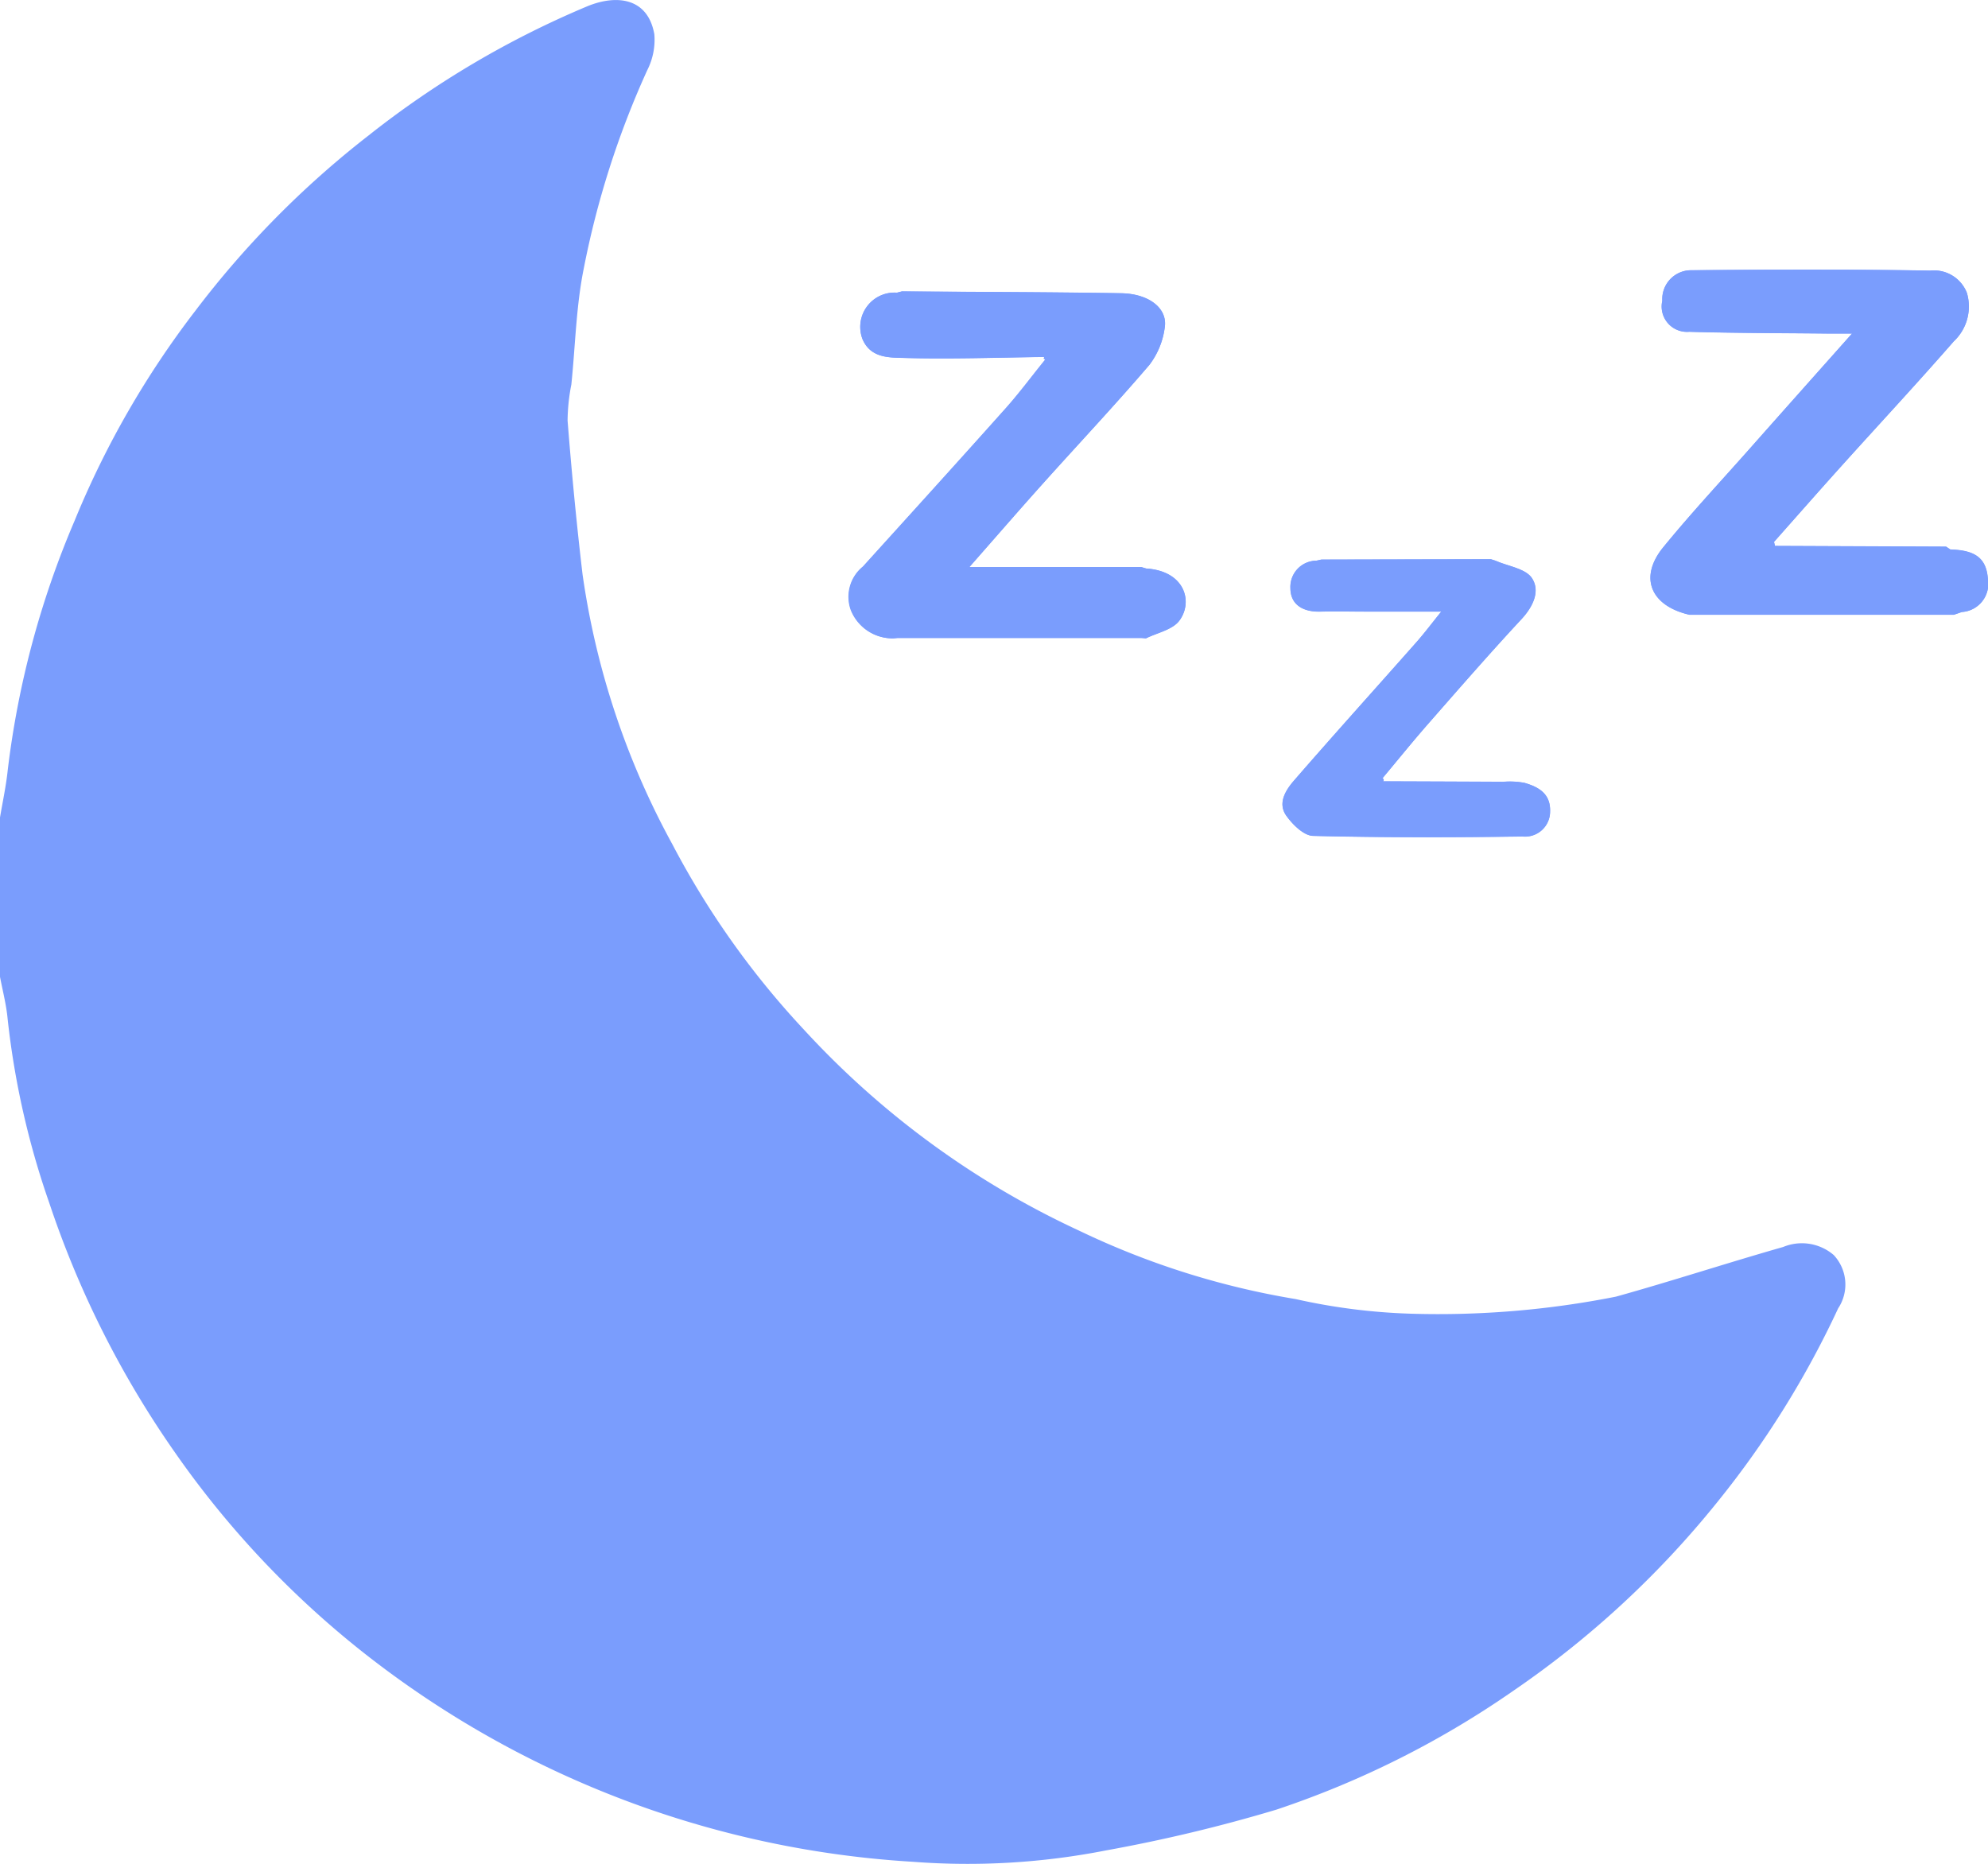 <svg xmlns="http://www.w3.org/2000/svg" xmlns:xlink="http://www.w3.org/1999/xlink" width="49.456" height="46.361" viewBox="0 0 49.456 46.361">
  <defs>
    <clipPath id="clip-path">
      <rect id="Rectangle_4501" data-name="Rectangle 4501" width="49.456" height="46.361" fill="#7a9dfd"/>
    </clipPath>
  </defs>
  <g id="Group_117369" data-name="Group 117369" transform="translate(0 0)">
    <g id="Group_117368" data-name="Group 117368" transform="translate(0 0)" clip-path="url(#clip-path)">
      <path id="Path_76824" data-name="Path 76824" d="M60.747,21.431l-4.218.009-.124.026a.652.652,0,0,0-.645.682c0,.421.325.595.743.584.37-.01.74,0,1.11,0h1.9c-.249.309-.43.55-.629.774-1.011,1.144-2.034,2.277-3.035,3.43-.206.238-.413.563-.19.875.157.219.434.492.663.5,1.736.043,3.474.04,5.211.015a.623.623,0,0,0,.687-.623c.014-.442-.287-.607-.632-.709a1.942,1.942,0,0,0-.528-.028q-1.5-.008-2.992-.012a.047.047,0,0,0-.02-.074c.384-.459.76-.925,1.155-1.375.761-.87,1.521-1.742,2.308-2.588.292-.314.466-.7.256-1.017-.158-.238-.59-.294-.9-.431l-.123-.04M67.791,21c.561-.632,1.118-1.267,1.683-1.894.929-1.031,1.875-2.047,2.787-3.093a1.188,1.188,0,0,0,.328-1.206.879.879,0,0,0-.913-.555c-1.977-.033-3.954-.027-5.931-.009a.717.717,0,0,0-.733.758.631.631,0,0,0,.669.773c1.144.033,2.29.032,3.434.044.166,0,.332,0,.618,0-.911,1.024-1.736,1.95-2.558,2.878-.717.81-1.456,1.6-2.14,2.44-.612.749-.313,1.458.658,1.678l.191,0h6.38l.2-.069a.7.7,0,0,0,.648-.808c-.035-.537-.324-.729-.934-.745l-.108-.072-4.256-.018c-.008-.033-.016-.066-.024-.1M52.167,23.4c.282-.141.657-.212.828-.437.354-.466.143-1.236-.822-1.3l-.125-.037H47.776c.666-.759,1.225-1.405,1.795-2.041.894-1,1.812-1.972,2.682-2.989a1.947,1.947,0,0,0,.381-.93c.075-.474-.392-.84-1.088-.851-1.816-.029-3.633-.032-5.45-.046l-.124.032a.853.853,0,0,0-.857,1.154c.2.476.665.458,1.031.469,1.162.033,2.325-.01,3.488-.024l-.01.041.035.023c-.327.4-.638.824-.984,1.212-1.177,1.318-2.365,2.627-3.551,3.937a.97.97,0,0,0-.3,1.086,1.118,1.118,0,0,0,1.054.7l.1-.009h6.08l.1.008" transform="translate(-23.659 -7.519)" fill="#7a9dfd"/>
      <path id="Path_76825" data-name="Path 76825" d="M45.736,32.531a23.237,23.237,0,0,1-3.026,4.851,23.6,23.6,0,0,1-5.058,4.676,23.144,23.144,0,0,1-5.9,2.96,38.774,38.774,0,0,1-4.238,1.014,17.841,17.841,0,0,1-4.8.283A24.424,24.424,0,0,1,9.5,41.464a23.322,23.322,0,0,1-5.148-5.332,24.146,24.146,0,0,1-3.13-6.218A20.581,20.581,0,0,1,.189,25.338C.156,24.989.066,24.645,0,24.3V20.336c.066-.391.151-.783.193-1.183a22.574,22.574,0,0,1,1.659-6.19A22.648,22.648,0,0,1,4.86,7.731,23.488,23.488,0,0,1,9.174,3.366,23.189,23.189,0,0,1,14.623.151c.721-.292,1.494-.207,1.655.7a1.663,1.663,0,0,1-.174.891,22.112,22.112,0,0,0-1.584,4.95c-.189.938-.207,1.914-.306,2.871a4.858,4.858,0,0,0-.094.9c.1,1.273.222,2.55.372,3.823A19.743,19.743,0,0,0,16.725,21a21.039,21.039,0,0,0,3.267,4.606,21.643,21.643,0,0,0,6.859,5.011,19.946,19.946,0,0,0,5.383,1.7,15.141,15.141,0,0,0,2.852.363,22.7,22.7,0,0,0,5.115-.424c1.391-.387,2.767-.839,4.158-1.235a1.216,1.216,0,0,1,1.259.2,1.072,1.072,0,0,1,.118,1.315" transform="translate(0 0)" fill="#7a9dfd"/>
      <path id="Path_76826" data-name="Path 76826" d="M49.636,17.006c-1.163.014-2.327.056-3.488.024-.366-.01-.828.007-1.031-.469a.853.853,0,0,1,.857-1.154l.124-.032c1.817.014,3.634.016,5.45.046.7.011,1.163.377,1.088.851a1.946,1.946,0,0,1-.381.93c-.87,1.017-1.788,1.993-2.682,2.989-.57.636-1.129,1.282-1.8,2.041H52.05l.124.037c.965.06,1.176.83.822,1.3-.172.225-.546.3-.828.437l-.1-.008h-6.08l-.1.009a1.118,1.118,0,0,1-1.053-.7.97.97,0,0,1,.3-1.087c1.186-1.31,2.374-2.618,3.551-3.937.346-.387.657-.807.984-1.212L49.7,17l-.069.009" transform="translate(-23.66 -8.127)" fill="#7a9dfd"/>
      <path id="Path_76827" data-name="Path 76827" d="M88.074,22.812c-.972-.221-1.27-.929-.659-1.678.684-.837,1.422-1.63,2.14-2.44.822-.929,1.647-1.855,2.558-2.879-.286,0-.452,0-.618,0-1.145-.012-2.29-.011-3.434-.044A.631.631,0,0,1,87.394,15a.718.718,0,0,1,.732-.759c1.977-.018,3.954-.024,5.931.009a.879.879,0,0,1,.914.555,1.19,1.19,0,0,1-.328,1.206c-.913,1.046-1.859,2.061-2.787,3.093-.565.627-1.122,1.262-1.683,1.894.008.033.015.065.023.1l4.257.018.107.071c.61.016.9.208.934.746a.7.7,0,0,1-.648.808l-.2.069H88.266l-.191,0" transform="translate(-46.039 -7.519)" fill="#7a9dfd"/>
      <path id="Path_76828" data-name="Path 76828" d="M68.647,29.519l4.218-.009.123.04c.31.137.742.193.9.431.209.315.036.7-.256,1.017-.787.847-1.546,1.719-2.308,2.588-.395.45-.77.916-1.155,1.375l-.053.076.073,0q1.5.006,2.991.012a1.942,1.942,0,0,1,.528.028c.345.1.646.268.632.709a.623.623,0,0,1-.688.623c-1.737.025-3.475.028-5.211-.015-.229-.006-.506-.279-.662-.5-.224-.312-.016-.637.19-.875,1-1.153,2.024-2.286,3.035-3.43.2-.224.379-.465.629-.774h-1.9c-.37,0-.741-.011-1.11,0-.418.011-.74-.163-.743-.584a.652.652,0,0,1,.645-.682Z" transform="translate(-35.777 -15.599)" fill="#7a9dfd"/>
      <path id="Path_76829" data-name="Path 76829" d="M89.169,32.436l.191,0-.191,0" transform="translate(-47.134 -17.143)" fill="#7a9dfd"/>
      <path id="Path_76830" data-name="Path 76830" d="M103.107,32.354l.2-.069-.2.069" transform="translate(-54.502 -17.066)" fill="#7a9dfd"/>
      <path id="Path_76831" data-name="Path 76831" d="M47.457,15.376l-.124.032.124-.032" transform="translate(-25.02 -8.128)" fill="#7a9dfd"/>
      <path id="Path_76832" data-name="Path 76832" d="M55.093,18.824l.069-.009-.043.074-.035-.023Z" transform="translate(-29.117 -9.945)" fill="#7a9dfd"/>
      <path id="Path_76833" data-name="Path 76833" d="M93.642,28.688l-.024-.1.024.1" transform="translate(-49.486 -15.112)" fill="#7a9dfd"/>
      <path id="Path_76834" data-name="Path 76834" d="M102.8,28.909l-.108-.071.108.071" transform="translate(-54.285 -15.244)" fill="#7a9dfd"/>
      <path id="Path_76835" data-name="Path 76835" d="M69.59,29.53l-.124.026Z" transform="translate(-36.719 -15.609)" fill="#7a9dfd"/>
      <path id="Path_76836" data-name="Path 76836" d="M78.8,29.55l-.123-.039.123.039" transform="translate(-41.588 -15.599)" fill="#7a9dfd"/>
      <path id="Path_76837" data-name="Path 76837" d="M60.349,29.959l-.125-.037.125.037" transform="translate(-31.834 -15.817)" fill="#7a9dfd"/>
      <path id="Path_76838" data-name="Path 76838" d="M47.141,33.668l.1-.009-.1.009" transform="translate(-24.918 -17.792)" fill="#7a9dfd"/>
      <path id="Path_76839" data-name="Path 76839" d="M60.257,33.66l.1.008-.1-.008" transform="translate(-31.852 -17.792)" fill="#7a9dfd"/>
      <path id="Path_76840" data-name="Path 76840" d="M72.918,41.146l-.073,0,.053-.076a.047.047,0,0,1,.02.074" transform="translate(-38.505 -21.71)" fill="#7a9dfd"/>
    </g>
  </g>
</svg>

